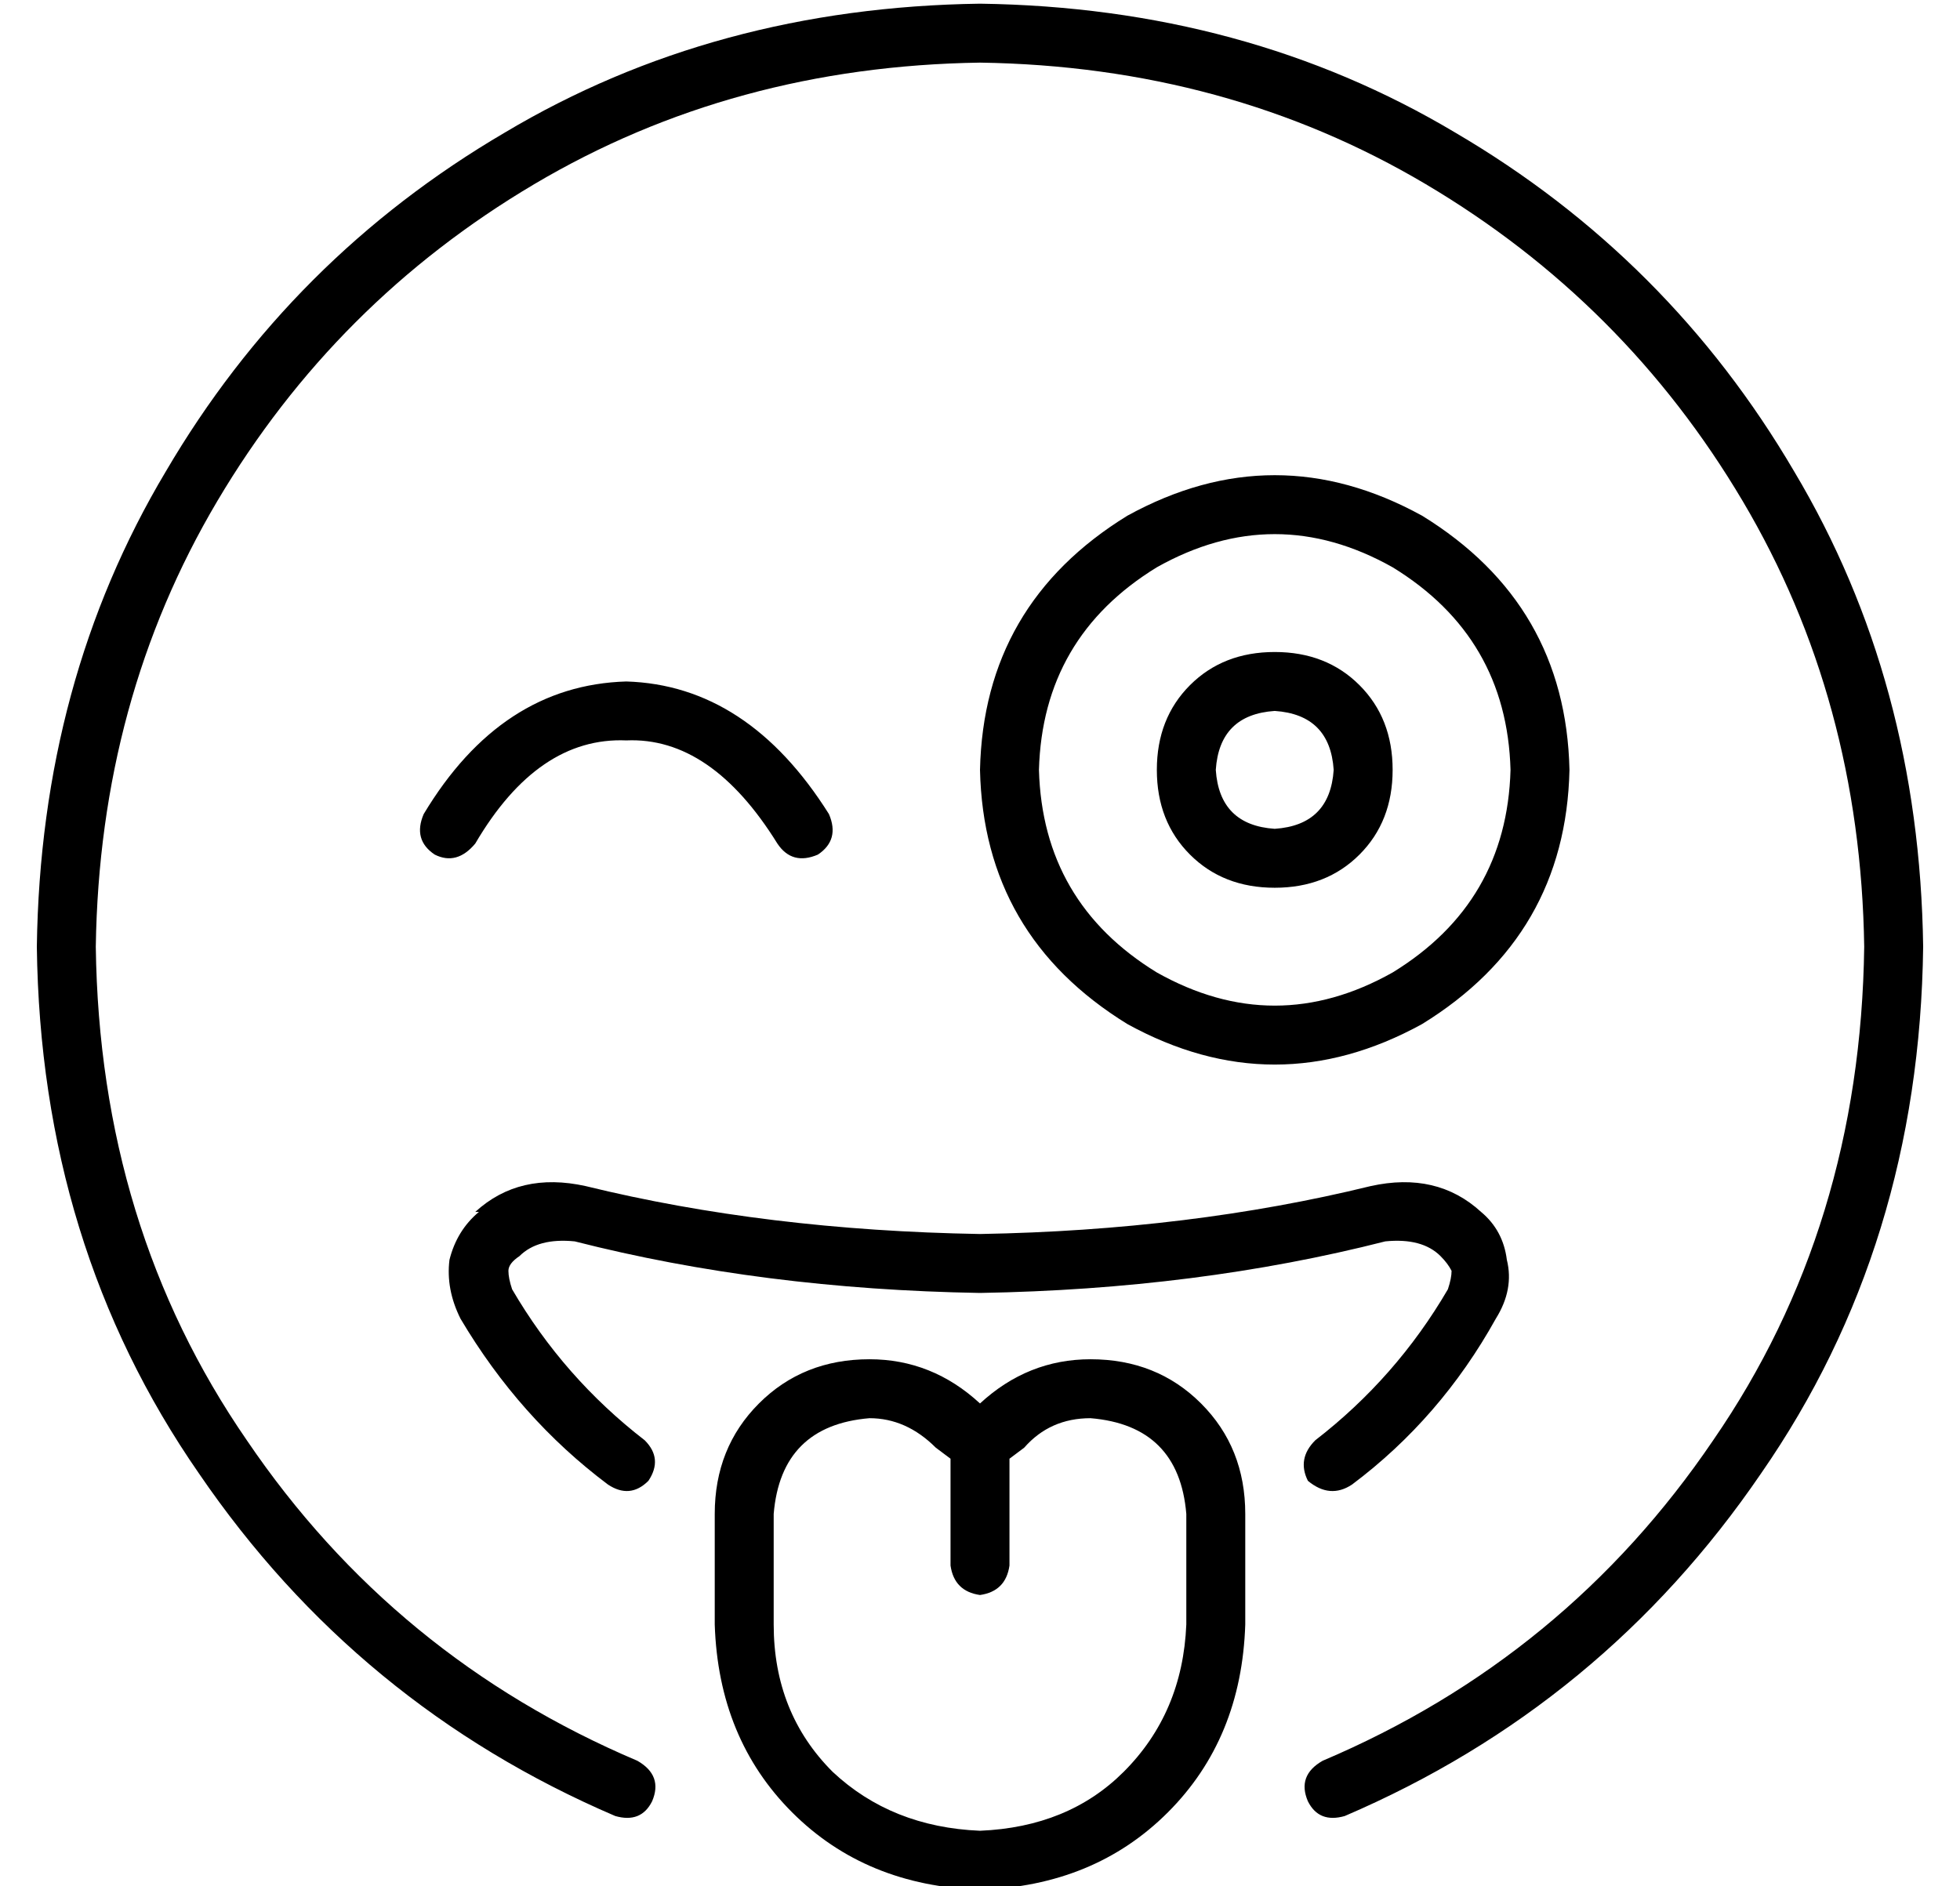 <?xml version="1.0" standalone="no"?>
<!DOCTYPE svg PUBLIC "-//W3C//DTD SVG 1.1//EN" "http://www.w3.org/Graphics/SVG/1.1/DTD/svg11.dtd" >
<svg xmlns="http://www.w3.org/2000/svg" xmlns:xlink="http://www.w3.org/1999/xlink" version="1.1" viewBox="-10 -40 532 512">
   <path fill="currentColor"
d="M16 217q1 -67 33 -121v0v0q32 -54 86 -86v0v0q54 -32 121 -33q67 1 121 33t86 86t33 121q-1 76 -41 134q-40 59 -106 87q-7 4 -4 11q3 6 10 4q70 -30 113 -93q43 -62 44 -143q-1 -72 -35 -129q-34 -58 -92 -92q-57 -34 -129 -35q-72 1 -129 35q-58 34 -92 92
q-34 57 -35 129q1 81 44 143q43 63 113 93q7 2 10 -4q3 -7 -4 -11q-66 -28 -106 -87q-40 -58 -41 -134v0zM226 329q-18 0 -30 12v0v0q-12 12 -12 30v30v0q1 31 21 51t51 21q31 -1 51 -21t21 -51v-30v0q0 -18 -12 -30t-30 -12q-17 0 -30 12v1v0v-1v0q-13 -12 -30 -12v0z
M244 353l4 3l-4 -3l4 3v29v0q1 7 8 8q7 -1 8 -8v-29v0l4 -3v0q7 -8 18 -8q24 2 26 26v30v0q-1 24 -17 40q-15 15 -39 16q-24 -1 -40 -16q-16 -16 -16 -40v-30v0q2 -24 26 -26q10 0 18 8v0zM120 289q-6 5 -8 13q-1 8 3 16q16 27 40 45q6 4 11 -1q4 -6 -1 -11q-22 -17 -36 -41
q-1 -3 -1 -5t3 -4q5 -5 15 -4q51 13 110 14q59 -1 110 -14q10 -1 15 4q2 2 3 4q0 2 -1 5q-14 24 -36 41q-5 5 -2 11q6 5 12 1q24 -18 39 -45q5 -8 3 -16q-1 -8 -7 -13q-12 -11 -30 -7q-49 12 -106 13q-58 -1 -107 -13q-18 -4 -30 7h1zM272 169q1 -36 32 -55q32 -18 64 0
q31 19 32 55q-1 36 -32 55q-32 18 -64 0q-31 -19 -32 -55v0zM416 169q-1 -45 -40 -69q-40 -22 -80 0q-39 24 -40 69q1 45 40 69q40 22 80 0q39 -24 40 -69v0zM160 161q23 -1 41 28q4 6 11 3q6 -4 3 -11q-22 -35 -55 -36q-34 1 -55 36q-3 7 3 11q6 3 11 -3q17 -29 41 -28v0z
M320 169q1 -15 16 -16q15 1 16 16q-1 15 -16 16q-15 -1 -16 -16v0zM368 169q0 -14 -9 -23v0v0q-9 -9 -23 -9t-23 9t-9 23t9 23t23 9t23 -9t9 -23v0z" />
</svg>
